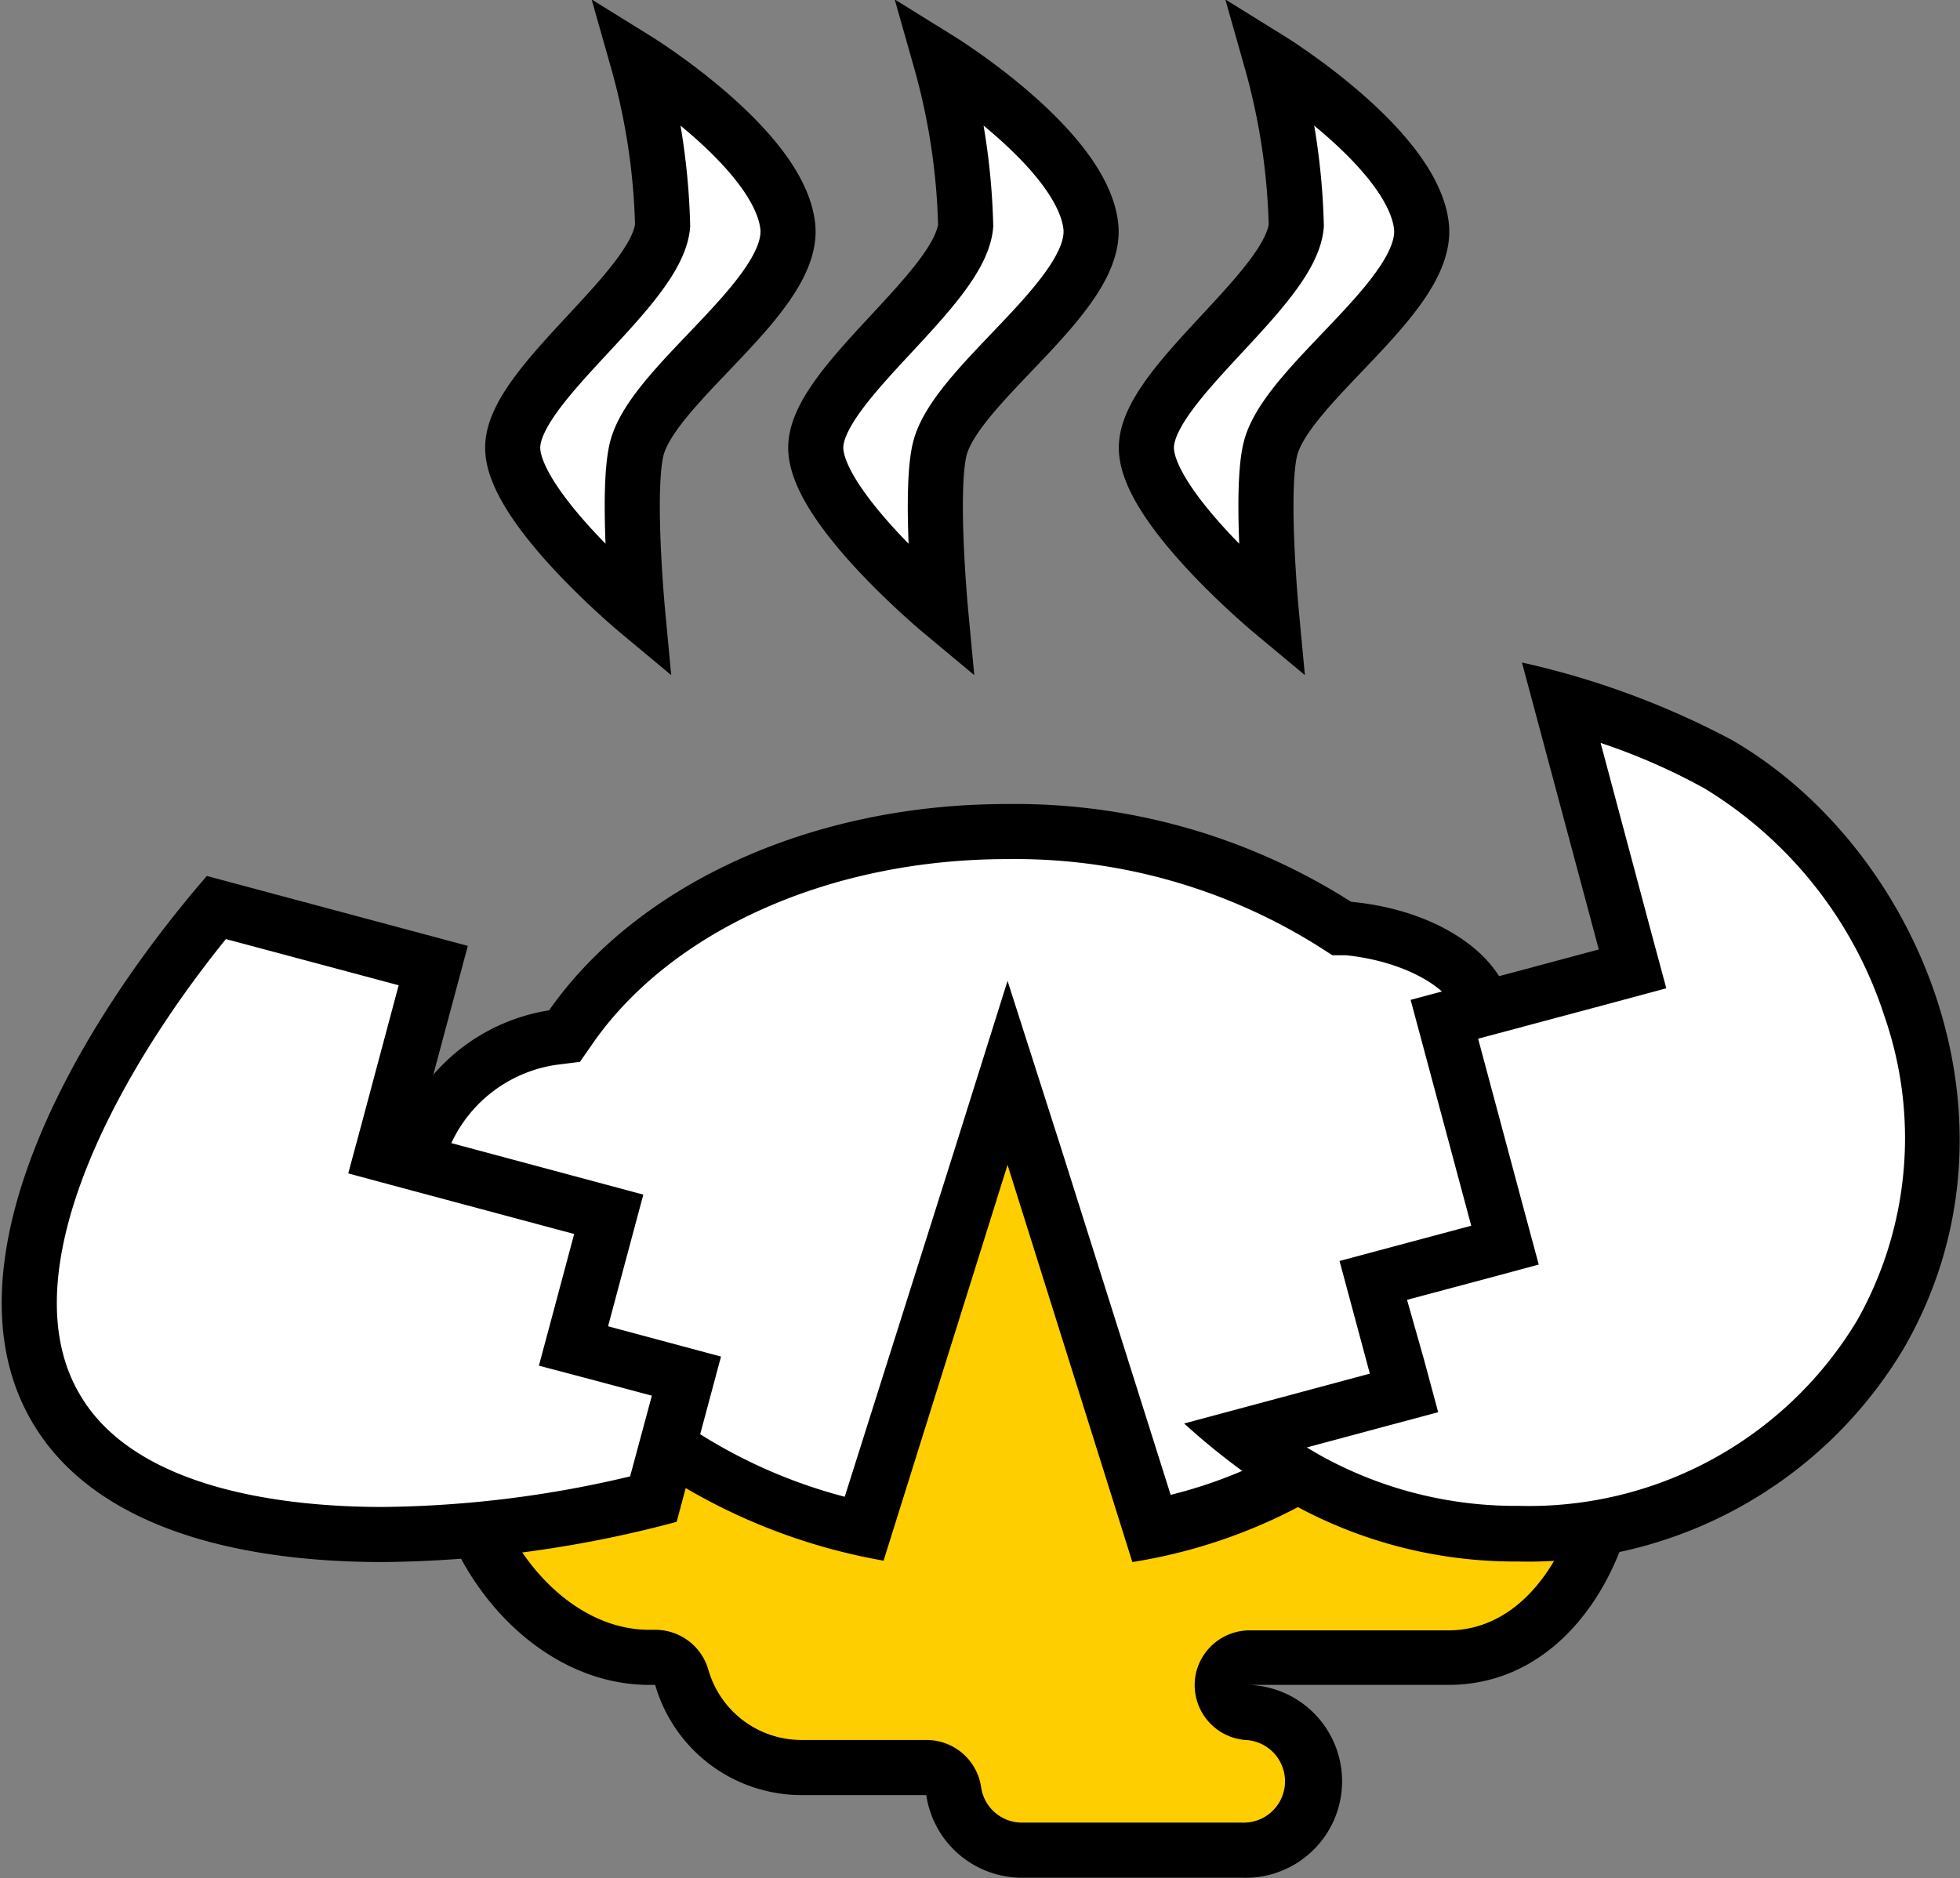 <svg id="Layer_1" data-name="Layer 1" xmlns="http://www.w3.org/2000/svg" viewBox="0 0 71.14 68.19"><rect x="0" y="0" width="71.14" height="68.19" fill="#808080" stroke="none"/><defs><style>.cls-1{fill:#ffce00;}.cls-2,.cls-3{fill:#fff;}.cls-3{stroke:#000;stroke-miterlimit:10;stroke-width:2px;}</style></defs><title>death_poached</title><path class="cls-1" d="M213.5,221a2.51,2.51,0,0,1-2.46-2.14,1,1,0,0,0-1-.86H205.5a4.52,4.52,0,0,1-4.32-3.27,1,1,0,0,0-1-.73H200c-3.94,0-7-4.3-7-8s3.06-8,7-8h4.28a1,1,0,0,0,.94-.66c1.51-4.22,2.77-5.34,3.28-5.34h17c.9,0,2.43,2.52,3.33,5.5a1,1,0,0,0,.73.68c2.9.67,5.44,4.33,5.44,7.82,0,3.93-2.24,8-6,8h-7.21a1,1,0,0,0-1,.8,1,1,0,0,0,.9,1.23,2.49,2.49,0,0,1-.2,5Z" transform="translate(-176.43 -153.81)"/><path d="M225.38,193c.55.34,1.72,2.25,2.49,4.79a2,2,0,0,0,1.47,1.37c2.48.57,4.66,3.77,4.66,6.84,0,3.37-1.91,7-5,7h-7.21a2,2,0,0,0-1.93,1.47v0a2,2,0,0,0,1.77,2.51,1.49,1.49,0,0,1-.12,3h-8a1.5,1.5,0,0,1-1.47-1.29,2,2,0,0,0-2-1.71H205.5a3.52,3.52,0,0,1-3.36-2.55,2,2,0,0,0-1.93-1.45H200c-3.32,0-6-3.83-6-7s2.68-7,6-7h4.28a2,2,0,0,0,1.88-1.33c1.3-3.61,2.26-4.5,2.49-4.67h16.73m.12-2h-17c-1.95,0-3.6,4.26-4.22,6H200c-4.4,0-8,4.6-8,9s3.6,9,8,9h.21a5.53,5.53,0,0,0,5.29,4h4.55a3.51,3.51,0,0,0,3.45,3h8a3.49,3.49,0,0,0,.28-7v0H229c4.4,0,7-4.6,7-9,0-3.79-2.67-8-6.21-8.79-.56-1.85-2.27-6.21-4.29-6.21Z" transform="translate(-176.43 -153.81)"/><path class="cls-2" d="M213,192.76l-5.21,16.59a20.26,20.26,0,0,1-6.74-2.81l-.19-.13-.24,0a5.85,5.85,0,0,1-4.61-2.79l-.19-.37-.39-.13a6,6,0,0,1,1.08-11.61l.43-.06.26-.36c3.07-4.35,9.13-7.06,15.8-7.06a21.71,21.71,0,0,1,11.93,3.39l.2.13.25,0c2.78.28,5,1.74,5,3.31l0,.7.64.3a6,6,0,0,1-2.08,11.52h-.45l-.29.35a18,18,0,0,1-9.92,5.62Z" transform="translate(-176.43 -153.81)"/><path d="M213,185a20.67,20.67,0,0,1,11.37,3.22l.42.27.49,0c2.33.24,4,1.36,4.05,2.25h0v.09l0,1.39,1.28.52a5,5,0,0,1-1.73,9.59l-.9,0-.58.68a16.88,16.88,0,0,1-8.48,5.07l-4-12.66L213,189.42l-1.91,6.08-4,12.65a18.77,18.77,0,0,1-5.51-2.44l-.4-.27-.46-.05a5,5,0,0,1-3.85-2.24l-.37-.75-.79-.26a5,5,0,0,1,.9-9.67l.87-.11.5-.72c2.89-4.1,8.64-6.64,15-6.64m0-2c-7.22,0-13.48,3-16.62,7.49A7,7,0,0,0,195.11,204a6.83,6.83,0,0,0,5.39,3.33,21.56,21.56,0,0,0,8,3.14L213,196.1l4.53,14.42a19.42,19.42,0,0,0,11.36-6.14,7,7,0,0,0,2.44-13.44s0-.06,0-.08c0-2.17-2.54-4-5.86-4.31A22.68,22.68,0,0,0,213,183Z" transform="translate(-176.43 -153.81)"/><path class="cls-2" d="M190.26,209.52c-3.44,0-9.56-.6-11.88-4.63-2.82-4.88,1.1-12.47,5.84-18.14l7.91,2.12-1.83,6.83,8.19,2.2-1.28,4.78,4.1,1.1-1.2,4.46A41.31,41.31,0,0,1,190.26,209.52Z" transform="translate(-176.43 -153.81)"/><path d="M184.58,187.89l6.32,1.69-1.31,4.9-.52,1.93,1.93.52,6.27,1.68-.76,2.84-.52,1.94,1.93.51,2.17.58-.79,2.93a40.1,40.1,0,0,1-9,1.11c-3.22,0-8.95-.53-11-4.13-2.48-4.29,1.17-11.35,5.34-16.5m-.71-2.27c-5.23,6.06-9.52,14.31-6.36,19.77,2.17,3.77,7.24,5.13,12.75,5.13a42.47,42.47,0,0,0,10.67-1.46l1.61-6-4.1-1.1,1.28-4.78-8.2-2.2,1.83-6.83-9.48-2.54Z" transform="translate(-176.43 -153.81)"/><path class="cls-2" d="M231.53,209.52a15.65,15.65,0,0,1-7.74-2,19.78,19.78,0,0,1-2.26-1.56l5.84-1.57-1.1-4.1,4.78-1.28-2.19-8.19,6.83-1.83-2.61-9.73a26.73,26.73,0,0,1,5.71,2.28c6.33,3.66,10.31,13.06,5.89,20.72a14.88,14.88,0,0,1-13.15,7.24Z" transform="translate(-176.43 -153.81)"/><path d="M234.52,180.78a22.37,22.37,0,0,1,3.77,1.65,15.14,15.14,0,0,1,6.55,8.31,13.47,13.47,0,0,1-1,11,13.89,13.89,0,0,1-12.28,6.74,14.59,14.59,0,0,1-7.24-1.85l-.46-.27,2.83-.76,1.94-.52-.52-1.93L227.5,201l2.85-.76,1.93-.52-.52-1.93-1.68-6.27,4.9-1.31,1.93-.52-.52-1.93-1.87-7m-2.85-2.9,2.79,10.42-6.83,1.83,2.2,8.2-4.78,1.28,1.1,4.09-6.74,1.81a24.92,24.92,0,0,0,3.88,2.9,16.67,16.67,0,0,0,8.24,2.11,15.86,15.86,0,0,0,14-7.74c4.75-8.22.54-18.17-6.25-22.09a30.15,30.15,0,0,0-7.62-2.81Z" transform="translate(-176.43 -153.81)"/><path class="cls-3" d="M199.57,156a24.21,24.21,0,0,1,.91,6c-.2,2.29-5.35,5.7-5.44,8-.09,2.15,4.53,6,4.53,6s-.43-4.58,0-6c.72-2.37,5.75-5.52,5.45-8C204.68,159.17,199.57,156,199.57,156Z" transform="translate(-176.43 -153.81)"/><path class="cls-3" d="M210.57,156a24.21,24.21,0,0,1,.91,6c-.2,2.29-5.35,5.7-5.44,8-.09,2.15,4.53,6,4.53,6s-.43-4.58,0-6c.72-2.37,5.75-5.52,5.45-8C215.68,159.17,210.57,156,210.57,156Z" transform="translate(-176.43 -153.81)"/><path class="cls-3" d="M222.57,156a24.21,24.21,0,0,1,.91,6c-.2,2.29-5.35,5.7-5.44,8-.09,2.15,4.53,6,4.53,6s-.43-4.58,0-6c.72-2.37,5.75-5.52,5.45-8C227.68,159.17,222.57,156,222.57,156Z" transform="translate(-176.43 -153.81)"/></svg>